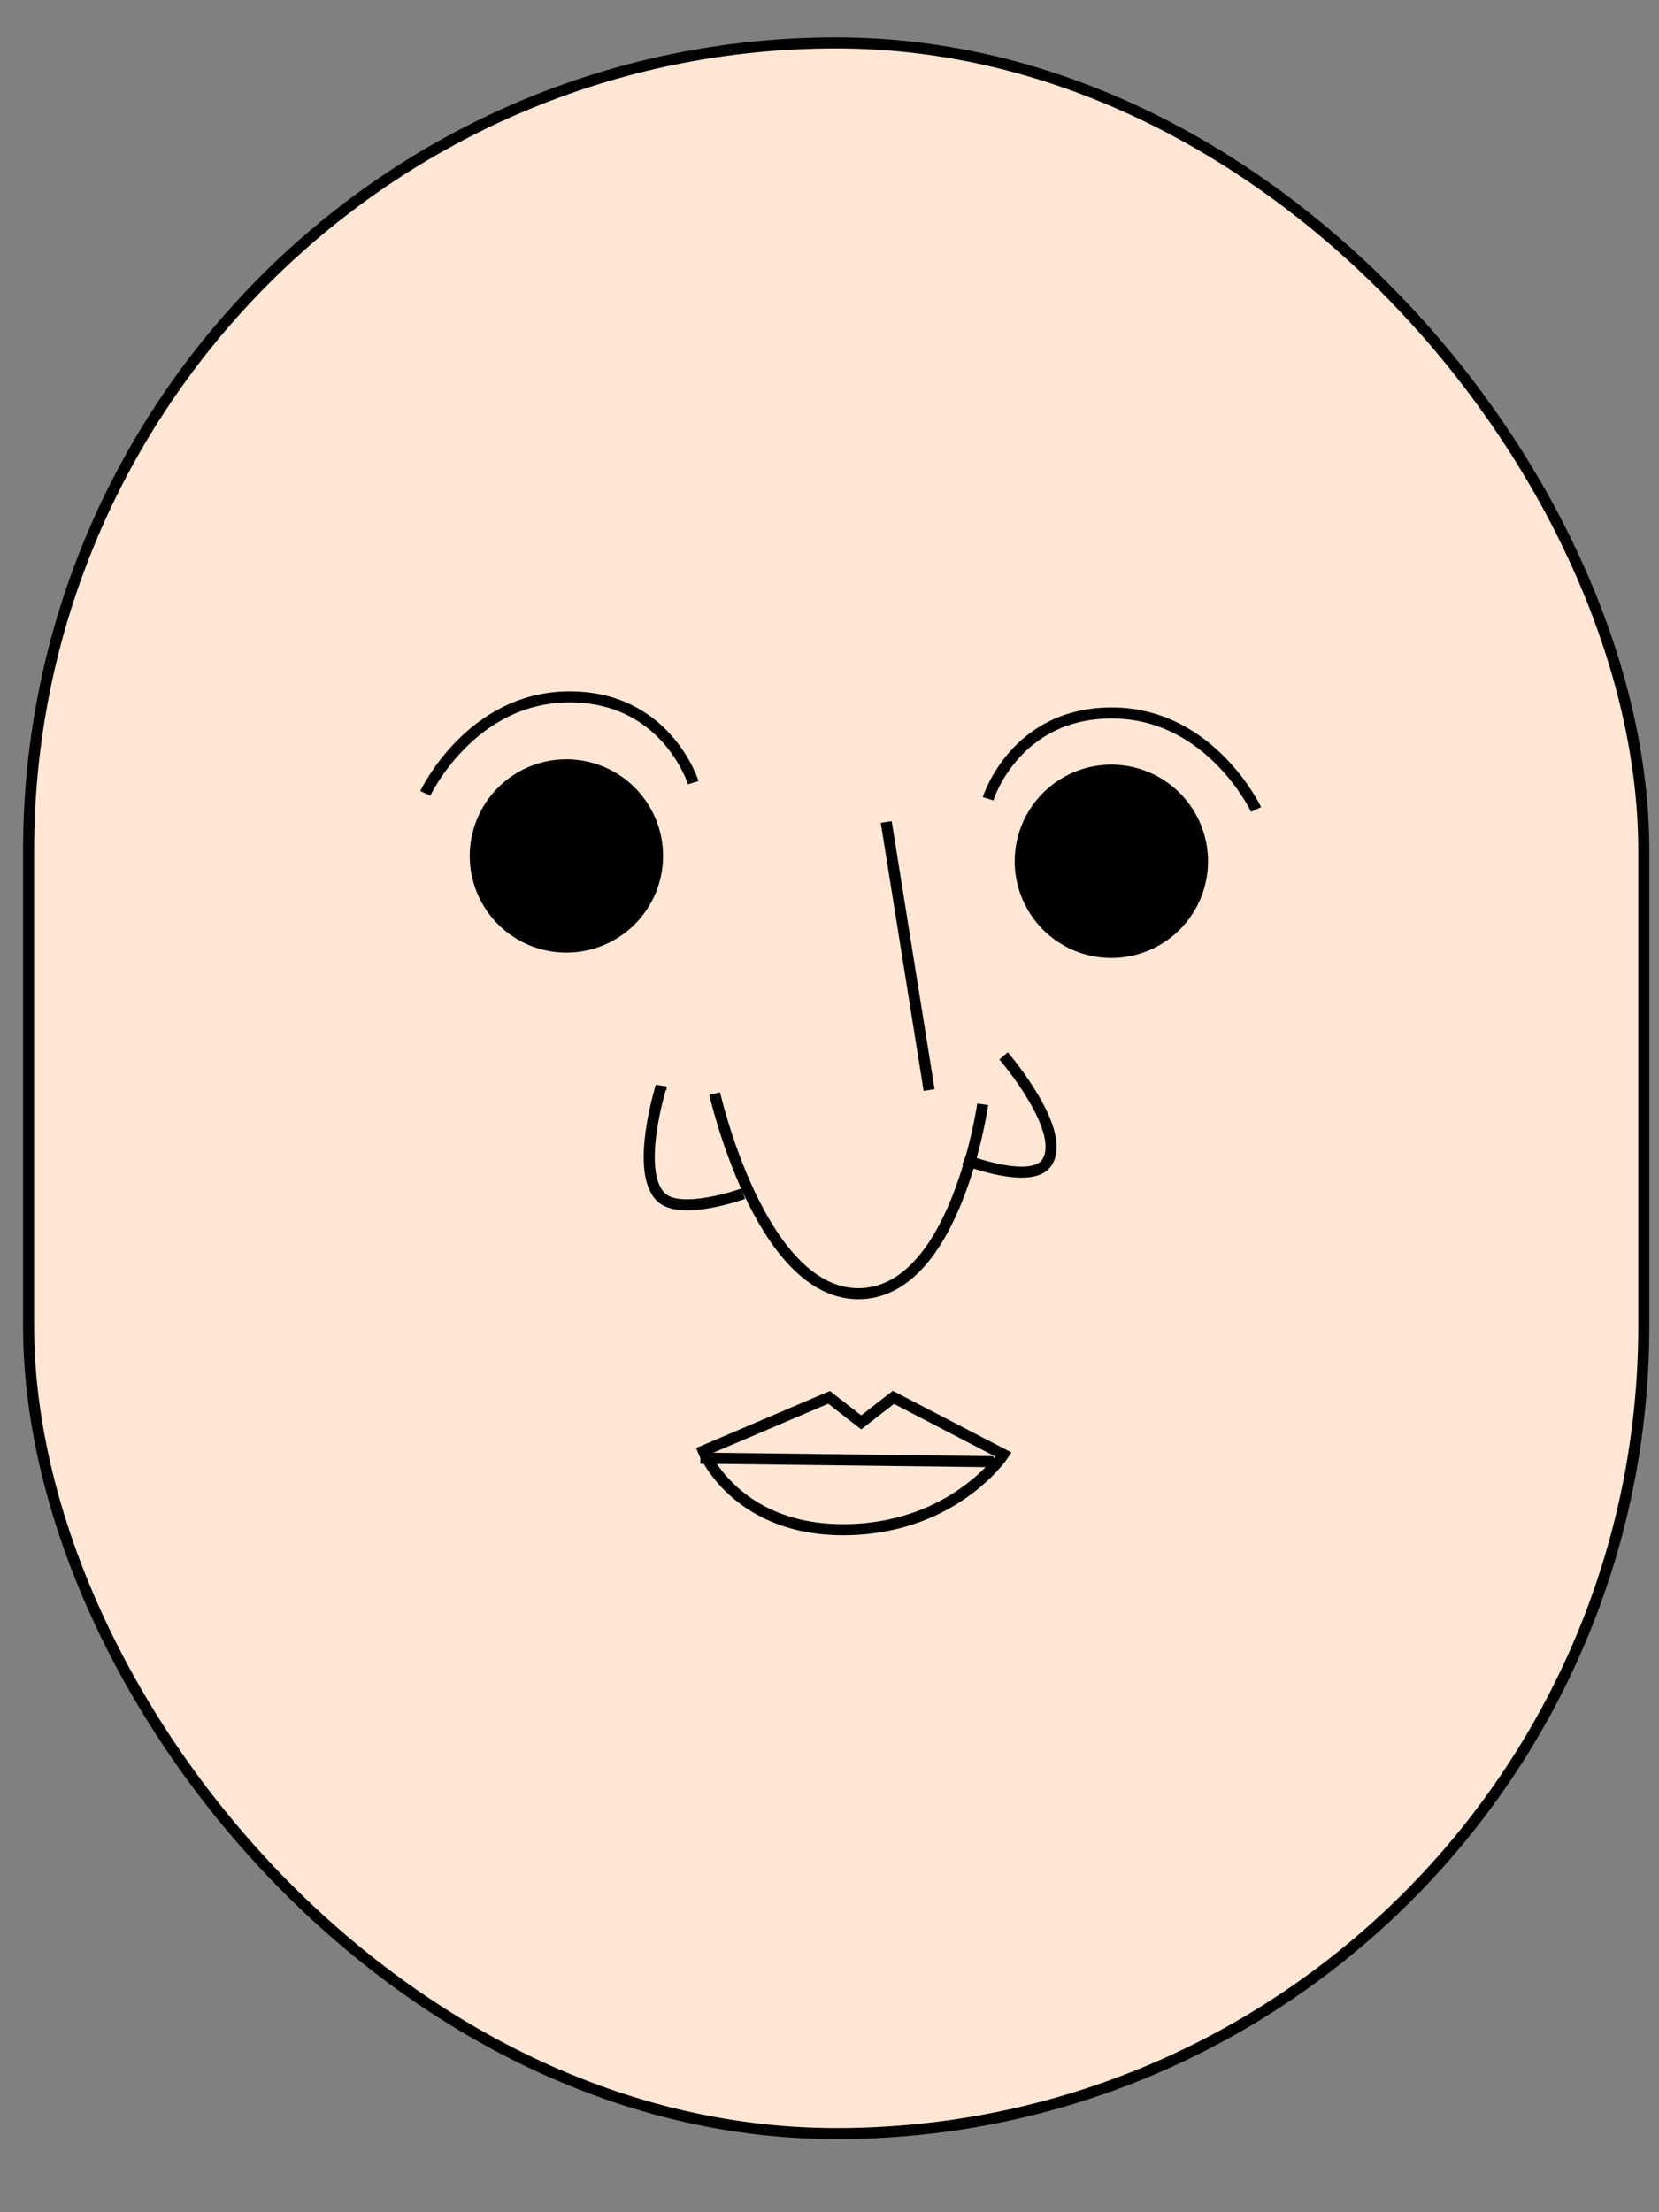 <?xml version="1.0" encoding="UTF-8" standalone="no"?>
<!-- Created with Inkscape (http://www.inkscape.org/) -->

<svg
   xmlns:dc="http://purl.org/dc/elements/1.1/"
   xmlns:cc="http://creativecommons.org/ns#"
   xmlns:rdf="http://www.w3.org/1999/02/22-rdf-syntax-ns#"
   xmlns:svg="http://www.w3.org/2000/svg"
   xmlns="http://www.w3.org/2000/svg"
   version="1.1"
   width="150"
   height="200"
   id="svg2">
  <rect width="100%" height="100%" fill="#808080" stroke="none"/>
  <defs
     id="defs4" />
  <g
     transform="translate(0,-852.362)"
     id="layer1">
    <rect
       width="146.042"
       height="189.015"
       ry="73.021"
       x="2.585"
       y="3.877"
       transform="translate(0,852.362)"
       id="rect2985"
       style="fill:#ffe6d5;fill-opacity:1;stroke:#000000;stroke-width:1;stroke-miterlimit:4;stroke-opacity:1;stroke-dasharray:none;stroke-dashoffset:0" />
  </g>


	<!-- eyes -->
  <g
     transform="translate(0,-852.362)"
     id="layer1">
    <path
       d="m 59.451,77.383 a 8.239,8.239 0 1 1 -16.478,0 8.239,8.239 0 1 1 16.478,0 z"
       transform="translate(0,852.362)"
       id="path3758"
       style="fill:#000000;fill-opacity:1;stroke:#000000;stroke-width:1;stroke-miterlimit:4;stroke-opacity:1;stroke-dasharray:none;stroke-dashoffset:0" />
    <path
       d="m 59.451,77.383 a 8.239,8.239 0 1 1 -16.478,0 8.239,8.239 0 1 1 16.478,0 z"
       transform="translate(49.273,852.847)"
       id="path3758-9"
       style="fill:#000000;fill-opacity:1;stroke:#000000;stroke-width:1;stroke-miterlimit:4;stroke-opacity:1;stroke-dasharray:none;stroke-dashoffset:0" />
    <path
       d="m 38.449,71.729 c 0,0 4.066,-8.641 12.924,-8.724 8.88,-0.083 11.309,7.754 11.309,7.754"
       transform="translate(0,852.362)"
       id="path3782"
       style="fill:none;stroke:#000000;stroke-width:1px;stroke-linecap:butt;stroke-linejoin:miter;stroke-opacity:1" />
    <path
       d="m 113.57,925.545 c 0,0 -4.066,-8.641 -12.924,-8.724 -8.88,-0.083 -11.309,7.754 -11.309,7.754"
       id="path3782-7"
       style="fill:none;stroke:#000000;stroke-width:1px;stroke-linecap:butt;stroke-linejoin:miter;stroke-opacity:1" />
  </g>


<!-- NOSE -->
<g
   transform="translate(0,-852.362)"
   id="layer1">
  <path
     d="m 64.62,951.231 c 0,0 4.066,18.011 12.924,18.094 8.88,0.083 11.309,-17.124 11.309,-17.124"
     id="path3782"
     style="fill:none;stroke:#000000;stroke-width:1px;stroke-linecap:butt;stroke-linejoin:miter;stroke-opacity:1" />
  <path
     d="m 80.129,74.313 3.877,24.233"
     transform="translate(0,852.362)"
     id="path3879"
     style="fill:none;stroke:#000000;stroke-width:1px;stroke-linecap:butt;stroke-linejoin:miter;stroke-opacity:1" />
  <path
     d="m 67.205,107.916 c 0,0 -5.64,2.038 -7.431,0.323 -2.412,-2.309 0,-10.016 0,-10.016 l 0,0.323"
     transform="translate(0,852.362)"
     id="path3881"
     style="fill:none;stroke:#000000;stroke-width:1px;stroke-linecap:butt;stroke-linejoin:miter;stroke-opacity:1" />
  <path
     d="m 87.186,957.189 c 0,0 5.997,2.346 7.431,0.323 2.013,-2.839 -3.877,-9.693 -3.877,-9.693"
     id="path3881-0"
     style="fill:none;stroke:#000000;stroke-width:1px;stroke-linecap:butt;stroke-linejoin:miter;stroke-opacity:1" />
</g>


<!-- MOUTH -->
<path
   d="m 63.328,131.826 26.494,0.323"
   id="path3911"
   style="fill:none;stroke:#000000;stroke-width:1px;stroke-linecap:butt;stroke-linejoin:miter;stroke-opacity:1" />
<path
   d="m 63.59,131.179 c 0,0 2.947,7.406 13.247,7.108 9.578,-0.277 13.893,-6.785 13.893,-6.785 l -9.955,-5.17 -2.908,2.262 -2.908,-2.262 z"
   id="path3913"
   style="fill:none;stroke:#000000;stroke-width:1px;stroke-linecap:butt;stroke-linejoin:miter;stroke-opacity:1" />


</svg>
